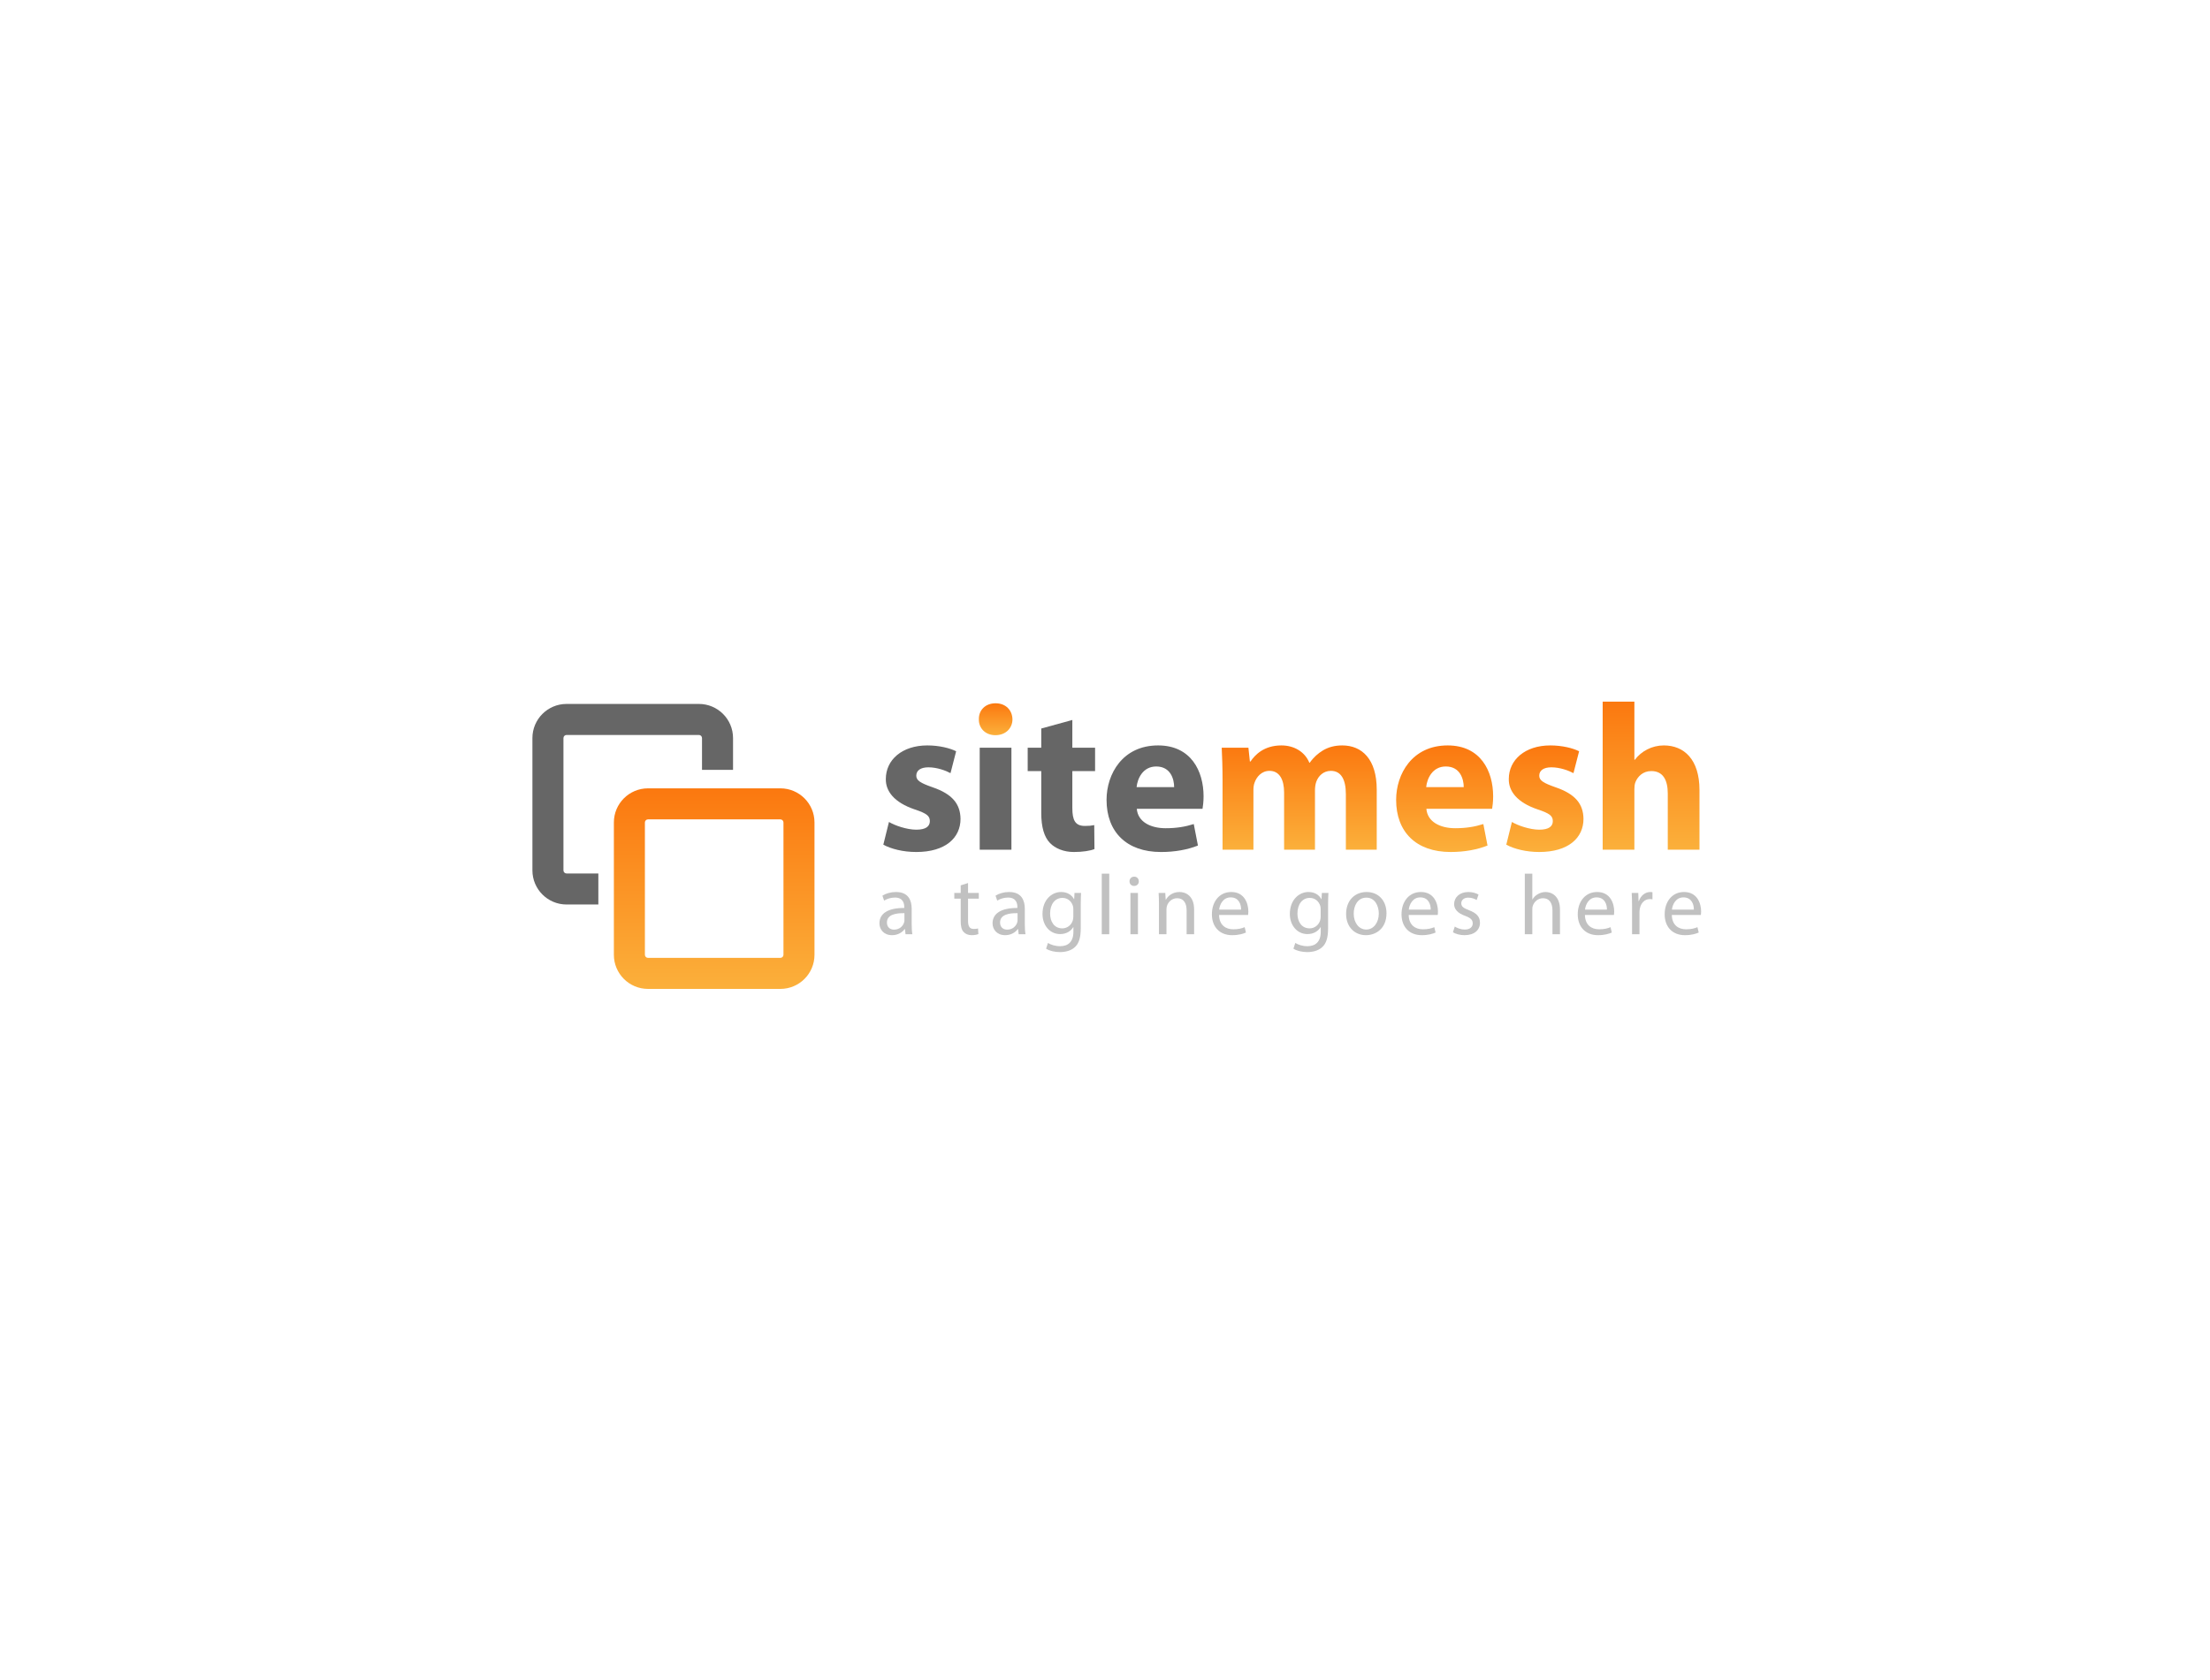 <?xml version="1.0" encoding="UTF-8" standalone="no"?>
<!-- Created with Inkscape (http://www.inkscape.org/) -->
<svg
   xmlns:svg="http://www.w3.org/2000/svg"
   xmlns="http://www.w3.org/2000/svg"
   version="1.0"
   width="1237.45"
   height="941.2"
   id="svg2403"
   xml:space="preserve"><defs
     id="defs2406"><clipPath
       id="clipPath2418"><path
         d="M 7005.882,8057.112 C 6997.433,8057.108 6990.596,8050.271 6990.592,8041.821 L 6990.592,8041.821 L 6990.592,7982.535 C 6990.596,7974.085 6997.433,7967.248 7005.882,7967.244 L 7005.882,7967.244 L 7065.172,7967.244 C 7073.618,7967.248 7080.456,7974.085 7080.459,7982.535 L 7080.459,7982.535 L 7080.459,8041.821 C 7080.456,8050.271 7073.618,8057.108 7065.172,8057.112 L 7065.172,8057.112 L 7005.882,8057.112 z M 7004.491,7982.535 L 7004.491,8041.821 C 7004.495,8042.587 7005.116,8043.209 7005.882,8043.213 L 7005.882,8043.213 L 7065.172,8043.213 C 7065.935,8043.209 7066.56,8042.587 7066.56,8041.821 L 7066.56,8041.821 L 7066.56,7982.535 C 7066.56,7981.769 7065.935,7981.147 7065.172,7981.147 L 7065.172,7981.147 L 7005.882,7981.147 C 7005.116,7981.147 7004.495,7981.769 7004.491,7982.535"
         id="path2420" /></clipPath><linearGradient
       x1="0"
       y1="0"
       x2="1"
       y2="0"
       id="linearGradient2426"
       gradientUnits="userSpaceOnUse"
       gradientTransform="matrix(0,89.869,89.869,0,7035.526,7967.244)"
       spreadMethod="pad"><stop
         id="stop2428"
         style="stop-color:#fbb03b;stop-opacity:1"
         offset="0" /><stop
         id="stop2430"
         style="stop-color:#fb780f;stop-opacity:1"
         offset="1" /></linearGradient><clipPath
       id="clipPath2438"><path
         d="M 0,14400 L 14400,14400 L 14400,0 L 0,0 L 0,14400 z"
         id="path2440" /></clipPath><clipPath
       id="clipPath2454"><path
         d="M 7154.093,8088.029 C 7153.999,8084.104 7156.988,8080.928 7161.477,8080.928 L 7161.477,8080.928 C 7166.149,8080.928 7169.138,8084.104 7169.138,8088.029 L 7169.138,8088.029 C 7169.044,8092.142 7166.149,8095.224 7161.57,8095.224 L 7161.57,8095.224 C 7156.988,8095.224 7153.999,8092.142 7154.093,8088.029"
         id="path2456" /></clipPath><linearGradient
       x1="0"
       y1="0"
       x2="1"
       y2="0"
       id="linearGradient2462"
       gradientUnits="userSpaceOnUse"
       gradientTransform="matrix(0,14.299,14.299,0,7161.615,8080.927)"
       spreadMethod="pad"><stop
         id="stop2464"
         style="stop-color:#fbb03b;stop-opacity:1"
         offset="0" /><stop
         id="stop2466"
         style="stop-color:#fb780f;stop-opacity:1"
         offset="1" /></linearGradient><clipPath
       id="clipPath2474"><path
         d="M 0,14400 L 14400,14400 L 14400,0 L 0,0 L 0,14400 z"
         id="path2476" /></clipPath><clipPath
       id="clipPath2492"><path
         d="M 7308.202,8074.104 C 7306.051,8072.796 7303.995,8071.018 7302.314,8068.59 L 7302.314,8068.59 L 7302.127,8068.59 C 7300.165,8073.356 7295.492,8076.345 7289.604,8076.345 L 7289.604,8076.345 C 7281.751,8076.345 7277.733,8072.048 7275.771,8069.15 L 7275.771,8069.15 L 7275.488,8069.15 L 7274.834,8075.319 L 7262.872,8075.319 C 7263.06,8071.3 7263.248,8066.439 7263.248,8060.74 L 7263.248,8060.74 L 7263.248,8029.617 L 7277.079,8029.617 L 7277.079,8056.251 C 7277.079,8057.375 7277.172,8058.684 7277.639,8059.804 L 7277.639,8059.804 C 7278.481,8062.143 7280.631,8064.947 7284.274,8064.947 L 7284.274,8064.947 C 7288.762,8064.947 7290.819,8061.019 7290.819,8055.226 L 7290.819,8055.226 L 7290.819,8029.617 L 7304.649,8029.617 L 7304.649,8056.346 C 7304.649,8057.47 7304.837,8058.962 7305.209,8059.992 L 7305.209,8059.992 C 7306.146,8062.703 7308.483,8064.947 7311.754,8064.947 L 7311.754,8064.947 C 7316.333,8064.947 7318.483,8061.112 7318.483,8054.477 L 7318.483,8054.477 L 7318.483,8029.617 L 7332.314,8029.617 L 7332.314,8056.534 C 7332.314,8070.18 7325.679,8076.345 7316.893,8076.345 L 7316.893,8076.345 C 7313.529,8076.345 7310.724,8075.601 7308.202,8074.104"
         id="path2494" /></clipPath><linearGradient
       x1="0"
       y1="0"
       x2="1"
       y2="0"
       id="linearGradient2500"
       gradientUnits="userSpaceOnUse"
       gradientTransform="matrix(0,46.73,46.73,0,7297.594,8029.617)"
       spreadMethod="pad"><stop
         id="stop2502"
         style="stop-color:#fbb03b;stop-opacity:1"
         offset="0" /><stop
         id="stop2504"
         style="stop-color:#fb780f;stop-opacity:1"
         offset="1" /></linearGradient><clipPath
       id="clipPath2512"><path
         d="M 7341.002,8051.955 C 7341.002,8037.654 7349.881,8028.591 7365.396,8028.591 L 7365.396,8028.591 C 7371.561,8028.591 7377.264,8029.617 7381.937,8031.485 L 7381.937,8031.485 L 7380.068,8041.113 C 7376.237,8039.899 7372.309,8039.245 7367.452,8039.245 L 7367.452,8039.245 C 7360.813,8039.245 7355.02,8042.049 7354.554,8047.936 L 7354.554,8047.936 L 7383.993,8047.936 C 7384.181,8048.962 7384.459,8051.113 7384.459,8053.541 L 7384.459,8053.541 C 7384.459,8064.853 7378.854,8076.345 7364.087,8076.345 L 7364.087,8076.345 C 7348.197,8076.345 7341.002,8063.541 7341.002,8051.955 M 7363.246,8066.909 C 7369.787,8066.909 7371.283,8061.112 7371.283,8057.654 L 7371.283,8057.654 L 7354.46,8057.654 C 7354.832,8061.488 7357.264,8066.909 7363.246,8066.909"
         id="path2514" /></clipPath><linearGradient
       x1="0"
       y1="0"
       x2="1"
       y2="0"
       id="linearGradient2520"
       gradientUnits="userSpaceOnUse"
       gradientTransform="matrix(0,47.758,47.758,0,7362.731,8028.589)"
       spreadMethod="pad"><stop
         id="stop2522"
         style="stop-color:#fbb03b;stop-opacity:1"
         offset="0" /><stop
         id="stop2524"
         style="stop-color:#fb780f;stop-opacity:1"
         offset="1" /></linearGradient><clipPath
       id="clipPath2532"><path
         d="M 7391.47,8061.3 C 7391.376,8055.974 7395.019,8050.831 7404.458,8047.654 L 7404.458,8047.654 C 7409.786,8045.88 7411.188,8044.756 7411.188,8042.421 L 7411.188,8042.421 C 7411.188,8040.083 7409.414,8038.59 7405.113,8038.59 L 7405.113,8038.59 C 7400.906,8038.59 7395.485,8040.459 7392.869,8042.049 L 7392.869,8042.049 L 7390.346,8031.861 C 7393.805,8029.993 7399.132,8028.591 7405.113,8028.591 L 7405.113,8028.591 C 7418.199,8028.591 7424.924,8034.944 7424.924,8043.448 L 7424.924,8043.448 C 7424.834,8050.177 7421.188,8054.571 7412.496,8057.56 L 7412.496,8057.56 C 7406.887,8059.526 7405.113,8060.646 7405.113,8062.796 L 7405.113,8062.796 C 7405.113,8065.131 7407.075,8066.533 7410.534,8066.533 L 7410.534,8066.533 C 7414.458,8066.533 7418.383,8065.037 7420.439,8063.917 L 7420.439,8063.917 L 7422.965,8073.729 C 7420.161,8075.131 7415.395,8076.345 7410.067,8076.345 L 7410.067,8076.345 C 7398.756,8076.345 7391.47,8069.898 7391.47,8061.3"
         id="path2534" /></clipPath><linearGradient
       x1="0"
       y1="0"
       x2="1"
       y2="0"
       id="linearGradient2540"
       gradientUnits="userSpaceOnUse"
       gradientTransform="matrix(0,47.758,47.758,0,7407.636,8028.589)"
       spreadMethod="pad"><stop
         id="stop2542"
         style="stop-color:#fbb03b;stop-opacity:1"
         offset="0" /><stop
         id="stop2544"
         style="stop-color:#fb780f;stop-opacity:1"
         offset="1" /></linearGradient><clipPath
       id="clipPath2552"><path
         d="M 7433.522,8095.972 L 7433.522,8029.617 L 7447.728,8029.617 L 7447.728,8056.722 C 7447.728,8057.748 7447.818,8058.962 7448.194,8059.898 L 7448.194,8059.898 C 7449.221,8062.421 7451.559,8064.853 7455.299,8064.853 L 7455.299,8064.853 C 7460.626,8064.853 7462.683,8060.74 7462.683,8054.759 L 7462.683,8054.759 L 7462.683,8029.617 L 7476.885,8029.617 L 7476.885,8056.346 C 7476.885,8070.086 7469.972,8076.345 7460.904,8076.345 L 7460.904,8076.345 C 7458.288,8076.345 7455.671,8075.691 7453.521,8074.571 L 7453.521,8074.571 C 7451.281,8073.45 7449.409,8071.86 7447.913,8069.898 L 7447.913,8069.898 L 7447.728,8069.898 L 7447.728,8095.972 L 7433.522,8095.972 z"
         id="path2554" /></clipPath><linearGradient
       x1="0"
       y1="0"
       x2="1"
       y2="0"
       id="linearGradient2560"
       gradientUnits="userSpaceOnUse"
       gradientTransform="matrix(0,66.357,66.357,0,7455.204,8029.617)"
       spreadMethod="pad"><stop
         id="stop2562"
         style="stop-color:#fbb03b;stop-opacity:1"
         offset="0" /><stop
         id="stop2564"
         style="stop-color:#fb780f;stop-opacity:1"
         offset="1" /></linearGradient><clipPath
       id="clipPath2572"><path
         d="M 0,14400 L 14400,14400 L 14400,0 L 0,0 L 0,14400 z"
         id="path2574" /></clipPath></defs><g
     transform="matrix(1.25,0,0,-1.25,-8394.513,10512.937)"
     id="g2412"><g
       id="g2414"><g
         clip-path="url(#clipPath2418)"
         id="g2416"><g
           id="g2422"><g
             id="g2424"><path
               d="M 7005.882,8057.112 C 6997.433,8057.108 6990.596,8050.271 6990.592,8041.821 L 6990.592,8041.821 L 6990.592,7982.535 C 6990.596,7974.085 6997.433,7967.248 7005.882,7967.244 L 7005.882,7967.244 L 7065.172,7967.244 C 7073.618,7967.248 7080.456,7974.085 7080.459,7982.535 L 7080.459,7982.535 L 7080.459,8041.821 C 7080.456,8050.271 7073.618,8057.108 7065.172,8057.112 L 7065.172,8057.112 L 7005.882,8057.112 z M 7004.491,7982.535 L 7004.491,8041.821 C 7004.495,8042.587 7005.116,8043.209 7005.882,8043.213 L 7005.882,8043.213 L 7065.172,8043.213 C 7065.935,8043.209 7066.56,8042.587 7066.56,8041.821 L 7066.56,8041.821 L 7066.56,7982.535 C 7066.56,7981.769 7065.935,7981.147 7065.172,7981.147 L 7065.172,7981.147 L 7005.882,7981.147 C 7005.116,7981.147 7004.495,7981.769 7004.491,7982.535"
               id="path2432"
               style="fill:url(#linearGradient2426);stroke:none" /></g></g></g></g><g
       id="g2434"><g
         clip-path="url(#clipPath2438)"
         id="g2436"><g
           transform="translate(7028.682,8094.935)"
           id="g2442"><path
             d="M 0,0 L -59.288,0 C -67.735,-0.004 -74.573,-6.843 -74.579,-15.291 L -74.579,-74.579 C -74.573,-83.026 -67.735,-89.864 -59.288,-89.87 L -45.041,-89.87 L -45.041,-75.967 L -59.288,-75.967 C -60.052,-75.965 -60.677,-75.344 -60.678,-74.579 L -60.678,-15.291 C -60.677,-14.525 -60.053,-13.901 -59.288,-13.9 L 0,-13.9 C 0.764,-13.901 1.388,-14.525 1.389,-15.291 L 1.389,-29.538 L 15.291,-29.538 L 15.291,-15.291 C 15.285,-6.843 8.447,-0.004 0,0"
             id="path2444"
             style="fill:#666666;fill-opacity:1;fill-rule:nonzero;stroke:none" /></g><g
           transform="translate(7113.814,8042.048)"
           id="g2446"><path
             d="M 0,0 C 2.617,-1.589 8.038,-3.458 12.244,-3.458 C 16.542,-3.458 18.318,-1.963 18.318,0.373 C 18.318,2.71 16.917,3.832 11.589,5.607 C 2.15,8.785 -1.495,13.925 -1.402,19.252 C -1.402,27.851 5.888,34.299 17.197,34.299 C 22.524,34.299 27.291,33.084 30.094,31.683 L 27.571,21.869 C 25.515,22.991 21.589,24.486 17.664,24.486 C 14.206,24.486 12.244,23.084 12.244,20.748 C 12.244,18.598 14.019,17.477 19.627,15.514 C 28.318,12.523 31.963,8.13 32.057,1.401 C 32.057,-7.103 25.328,-13.458 12.244,-13.458 C 6.262,-13.458 0.935,-12.056 -2.523,-10.187 L 0,0 z"
             id="path2448"
             style="fill:#666666;fill-opacity:1;fill-rule:nonzero;stroke:none" /></g></g></g><g
       id="g2450"><g
         clip-path="url(#clipPath2454)"
         id="g2452"><g
           id="g2458"><g
             id="g2460"><path
               d="M 7154.093,8088.029 C 7153.999,8084.104 7156.988,8080.928 7161.477,8080.928 L 7161.477,8080.928 C 7166.149,8080.928 7169.138,8084.104 7169.138,8088.029 L 7169.138,8088.029 C 7169.044,8092.142 7166.149,8095.224 7161.57,8095.224 L 7161.57,8095.224 C 7156.988,8095.224 7153.999,8092.142 7154.093,8088.029"
               id="path2468"
               style="fill:url(#linearGradient2462);stroke:none" /></g></g></g></g><g
       id="g2470"><g
         clip-path="url(#clipPath2474)"
         id="g2472"><path
           d="M 7154.466,8075.319 L 7168.672,8075.319 L 7168.672,8029.616 L 7154.466,8029.616 L 7154.466,8075.319 z"
           id="path2478"
           style="fill:#666666;fill-opacity:1;fill-rule:nonzero;stroke:none" /><g
           transform="translate(7195.96,8087.749)"
           id="g2480"><path
             d="M 0,0 L 0,-12.43 L 10.187,-12.43 L 10.187,-22.898 L 0,-22.898 L 0,-39.44 C 0,-44.955 1.309,-47.478 5.607,-47.478 C 7.57,-47.478 8.411,-47.384 9.813,-47.104 L 9.907,-57.852 C 8.038,-58.6 4.673,-59.16 0.654,-59.16 C -3.925,-59.16 -7.757,-57.479 -10,-55.143 C -12.617,-52.432 -13.926,-48.039 -13.926,-41.59 L -13.926,-22.898 L -20,-22.898 L -20,-12.43 L -13.926,-12.43 L -13.926,-3.832 L 0,0 z"
             id="path2482"
             style="fill:#666666;fill-opacity:1;fill-rule:nonzero;stroke:none" /></g><g
           transform="translate(7241.566,8057.655)"
           id="g2484"><path
             d="M 0,0 C 0,3.458 -1.494,9.252 -8.037,9.252 C -14.019,9.252 -16.448,3.832 -16.822,0 L 0,0 z M -16.729,-9.72 C -16.262,-15.607 -10.467,-18.412 -3.832,-18.412 C 1.029,-18.412 4.955,-17.758 8.785,-16.543 L 10.654,-26.169 C 5.982,-28.039 0.281,-29.066 -5.889,-29.066 C -21.402,-29.066 -30.281,-20.001 -30.281,-5.701 C -30.281,5.888 -23.084,18.692 -7.195,18.692 C 7.57,18.692 13.178,7.196 13.178,-4.112 C 13.178,-6.542 12.898,-8.692 12.711,-9.72 L -16.729,-9.72 z"
             id="path2486"
             style="fill:#666666;fill-opacity:1;fill-rule:nonzero;stroke:none" /></g></g></g><g
       id="g2488"><g
         clip-path="url(#clipPath2492)"
         id="g2490"><g
           id="g2496"><g
             id="g2498"><path
               d="M 7308.202,8074.104 C 7306.051,8072.796 7303.995,8071.018 7302.314,8068.59 L 7302.314,8068.59 L 7302.127,8068.59 C 7300.165,8073.356 7295.492,8076.345 7289.604,8076.345 L 7289.604,8076.345 C 7281.751,8076.345 7277.733,8072.048 7275.771,8069.15 L 7275.771,8069.15 L 7275.488,8069.15 L 7274.834,8075.319 L 7262.872,8075.319 C 7263.06,8071.3 7263.248,8066.439 7263.248,8060.74 L 7263.248,8060.74 L 7263.248,8029.617 L 7277.079,8029.617 L 7277.079,8056.251 C 7277.079,8057.375 7277.172,8058.684 7277.639,8059.804 L 7277.639,8059.804 C 7278.481,8062.143 7280.631,8064.947 7284.274,8064.947 L 7284.274,8064.947 C 7288.762,8064.947 7290.819,8061.019 7290.819,8055.226 L 7290.819,8055.226 L 7290.819,8029.617 L 7304.649,8029.617 L 7304.649,8056.346 C 7304.649,8057.47 7304.837,8058.962 7305.209,8059.992 L 7305.209,8059.992 C 7306.146,8062.703 7308.483,8064.947 7311.754,8064.947 L 7311.754,8064.947 C 7316.333,8064.947 7318.483,8061.112 7318.483,8054.477 L 7318.483,8054.477 L 7318.483,8029.617 L 7332.314,8029.617 L 7332.314,8056.534 C 7332.314,8070.18 7325.679,8076.345 7316.893,8076.345 L 7316.893,8076.345 C 7313.529,8076.345 7310.724,8075.601 7308.202,8074.104"
               id="path2506"
               style="fill:url(#linearGradient2500);stroke:none" /></g></g></g></g><g
       id="g2508"><g
         clip-path="url(#clipPath2512)"
         id="g2510"><g
           id="g2516"><g
             id="g2518"><path
               d="M 7341.002,8051.955 C 7341.002,8037.654 7349.881,8028.591 7365.396,8028.591 L 7365.396,8028.591 C 7371.561,8028.591 7377.264,8029.617 7381.937,8031.485 L 7381.937,8031.485 L 7380.068,8041.113 C 7376.237,8039.899 7372.309,8039.245 7367.452,8039.245 L 7367.452,8039.245 C 7360.813,8039.245 7355.02,8042.049 7354.554,8047.936 L 7354.554,8047.936 L 7383.993,8047.936 C 7384.181,8048.962 7384.459,8051.113 7384.459,8053.541 L 7384.459,8053.541 C 7384.459,8064.853 7378.854,8076.345 7364.087,8076.345 L 7364.087,8076.345 C 7348.197,8076.345 7341.002,8063.541 7341.002,8051.955 M 7363.246,8066.909 C 7369.787,8066.909 7371.283,8061.112 7371.283,8057.654 L 7371.283,8057.654 L 7354.46,8057.654 C 7354.832,8061.488 7357.264,8066.909 7363.246,8066.909"
               id="path2526"
               style="fill:url(#linearGradient2520);stroke:none" /></g></g></g></g><g
       id="g2528"><g
         clip-path="url(#clipPath2532)"
         id="g2530"><g
           id="g2536"><g
             id="g2538"><path
               d="M 7391.47,8061.3 C 7391.376,8055.974 7395.019,8050.831 7404.458,8047.654 L 7404.458,8047.654 C 7409.786,8045.88 7411.188,8044.756 7411.188,8042.421 L 7411.188,8042.421 C 7411.188,8040.083 7409.414,8038.59 7405.113,8038.59 L 7405.113,8038.59 C 7400.906,8038.59 7395.485,8040.459 7392.869,8042.049 L 7392.869,8042.049 L 7390.346,8031.861 C 7393.805,8029.993 7399.132,8028.591 7405.113,8028.591 L 7405.113,8028.591 C 7418.199,8028.591 7424.924,8034.944 7424.924,8043.448 L 7424.924,8043.448 C 7424.834,8050.177 7421.188,8054.571 7412.496,8057.56 L 7412.496,8057.56 C 7406.887,8059.526 7405.113,8060.646 7405.113,8062.796 L 7405.113,8062.796 C 7405.113,8065.131 7407.075,8066.533 7410.534,8066.533 L 7410.534,8066.533 C 7414.458,8066.533 7418.383,8065.037 7420.439,8063.917 L 7420.439,8063.917 L 7422.965,8073.729 C 7420.161,8075.131 7415.395,8076.345 7410.067,8076.345 L 7410.067,8076.345 C 7398.756,8076.345 7391.47,8069.898 7391.47,8061.3"
               id="path2546"
               style="fill:url(#linearGradient2540);stroke:none" /></g></g></g></g><g
       id="g2548"><g
         clip-path="url(#clipPath2552)"
         id="g2550"><g
           id="g2556"><g
             id="g2558"><path
               d="M 7433.522,8095.972 L 7433.522,8029.617 L 7447.728,8029.617 L 7447.728,8056.722 C 7447.728,8057.748 7447.818,8058.962 7448.194,8059.898 L 7448.194,8059.898 C 7449.221,8062.421 7451.559,8064.853 7455.299,8064.853 L 7455.299,8064.853 C 7460.626,8064.853 7462.683,8060.74 7462.683,8054.759 L 7462.683,8054.759 L 7462.683,8029.617 L 7476.885,8029.617 L 7476.885,8056.346 C 7476.885,8070.086 7469.972,8076.345 7460.904,8076.345 L 7460.904,8076.345 C 7458.288,8076.345 7455.671,8075.691 7453.521,8074.571 L 7453.521,8074.571 C 7451.281,8073.45 7449.409,8071.86 7447.913,8069.898 L 7447.913,8069.898 L 7447.728,8069.898 L 7447.728,8095.972 L 7433.522,8095.972 z"
               id="path2566"
               style="fill:url(#linearGradient2560);stroke:none" /></g></g></g></g><g
       id="g2568"><g
         clip-path="url(#clipPath2572)"
         id="g2570"><g
           transform="translate(7120.748,8001.182)"
           id="g2576"><path
             d="M 0,0 C -3.671,0.076 -7.839,-0.574 -7.839,-4.168 C -7.839,-6.348 -6.386,-7.381 -4.666,-7.381 C -2.256,-7.381 -0.727,-5.851 -0.191,-4.283 C -0.077,-3.938 0,-3.557 0,-3.213 L 0,0 z M 3.25,-5.01 C 3.25,-6.615 3.327,-8.184 3.556,-9.445 L 0.497,-9.445 L 0.229,-7.112 L 0.114,-7.112 C -0.918,-8.565 -2.906,-9.866 -5.545,-9.866 C -9.292,-9.866 -11.204,-7.228 -11.204,-4.551 C -11.204,-0.077 -7.228,2.37 -0.077,2.332 L -0.077,2.715 C -0.077,4.244 -0.498,6.997 -4.283,6.997 C -6.004,6.997 -7.801,6.462 -9.101,5.621 L -9.866,7.839 C -8.336,8.833 -6.118,9.482 -3.786,9.482 C 1.874,9.482 3.25,5.621 3.25,1.911 L 3.25,-5.01 z"
             id="path2578"
             style="fill:#c1c1c1;fill-opacity:1;fill-rule:nonzero;stroke:none" /></g><g
           transform="translate(7149.242,8014.68)"
           id="g2580"><path
             d="M 0,0 L 0,-4.436 L 4.818,-4.436 L 4.818,-6.998 L 0,-6.998 L 0,-16.979 C 0,-19.272 0.65,-20.572 2.524,-20.572 C 3.441,-20.572 3.977,-20.496 4.474,-20.343 L 4.627,-22.867 C 3.977,-23.135 2.944,-23.364 1.644,-23.364 C 0.077,-23.364 -1.186,-22.829 -1.988,-21.911 C -2.944,-20.917 -3.289,-19.272 -3.289,-17.093 L -3.289,-6.998 L -6.156,-6.998 L -6.156,-4.436 L -3.289,-4.436 L -3.289,-1.032 L 0,0 z"
             id="path2582"
             style="fill:#c1c1c1;fill-opacity:1;fill-rule:nonzero;stroke:none" /></g><g
           transform="translate(7171.423,8001.182)"
           id="g2584"><path
             d="M 0,0 C -3.671,0.076 -7.839,-0.574 -7.839,-4.168 C -7.839,-6.348 -6.386,-7.381 -4.665,-7.381 C -2.256,-7.381 -0.726,-5.851 -0.191,-4.283 C -0.076,-3.938 0,-3.557 0,-3.213 L 0,0 z M 3.25,-5.01 C 3.25,-6.615 3.327,-8.184 3.557,-9.445 L 0.498,-9.445 L 0.229,-7.112 L 0.115,-7.112 C -0.917,-8.565 -2.906,-9.866 -5.544,-9.866 C -9.292,-9.866 -11.204,-7.228 -11.204,-4.551 C -11.204,-0.077 -7.227,2.37 -0.076,2.332 L -0.076,2.715 C -0.076,4.244 -0.497,6.997 -4.282,6.997 C -6.003,6.997 -7.8,6.462 -9.101,5.621 L -9.865,7.839 C -8.336,8.833 -6.118,9.482 -3.785,9.482 C 1.874,9.482 3.25,5.621 3.25,1.911 L 3.25,-5.01 z"
             id="path2586"
             style="fill:#c1c1c1;fill-opacity:1;fill-rule:nonzero;stroke:none" /></g><g
           transform="translate(7196.398,8002.941)"
           id="g2588"><path
             d="M 0,0 C 0,0.573 -0.039,1.07 -0.191,1.529 C -0.803,3.479 -2.447,5.086 -4.895,5.086 C -8.107,5.086 -10.401,2.37 -10.401,-1.912 C -10.401,-5.545 -8.565,-8.565 -4.933,-8.565 C -2.868,-8.565 -0.994,-7.266 -0.268,-5.124 C -0.077,-4.551 0,-3.9 0,-3.327 L 0,0 z M 3.327,-8.527 C 3.327,-12.771 2.485,-15.372 0.688,-16.979 C -1.109,-18.66 -3.709,-19.196 -6.042,-19.196 C -8.26,-19.196 -10.707,-18.66 -12.198,-17.666 L -11.357,-15.104 C -10.133,-15.869 -8.221,-16.558 -5.927,-16.558 C -2.486,-16.558 0.038,-14.761 0.038,-10.095 L 0.038,-8.03 L -0.039,-8.03 C -1.071,-9.751 -3.059,-11.128 -5.927,-11.128 C -10.516,-11.128 -13.804,-7.228 -13.804,-2.104 C -13.804,4.168 -9.713,7.724 -5.468,7.724 C -2.256,7.724 -0.497,6.041 0.306,4.512 L 0.382,4.512 L 0.535,7.304 L 3.479,7.304 C 3.403,5.965 3.327,4.474 3.327,2.218 L 3.327,-8.527 z"
             id="path2590"
             style="fill:#c1c1c1;fill-opacity:1;fill-rule:nonzero;stroke:none" /></g><path
           d="M 7209.136,8018.886 L 7212.5,8018.886 L 7212.5,7991.737 L 7209.136,7991.737 L 7209.136,8018.886 z"
           id="path2592"
           style="fill:#c1c1c1;fill-opacity:1;fill-rule:nonzero;stroke:none" /><path
           d="M 7221.986,8010.245 L 7225.35,8010.245 L 7225.35,7991.737 L 7221.986,7991.737 L 7221.986,8010.245 z M 7225.732,8015.445 C 7225.771,8014.297 7224.93,8013.379 7223.592,8013.379 C 7222.406,8013.379 7221.564,8014.297 7221.564,8015.445 C 7221.564,8016.63 7222.445,8017.547 7223.668,8017.547 C 7224.93,8017.547 7225.732,8016.63 7225.732,8015.445"
           id="path2594"
           style="fill:#c1c1c1;fill-opacity:1;fill-rule:nonzero;stroke:none" /><g
           transform="translate(7234.76,8005.235)"
           id="g2596"><path
             d="M 0,0 C 0,1.912 -0.039,3.479 -0.152,5.01 L 2.83,5.01 L 3.021,1.95 L 3.098,1.95 C 4.016,3.709 6.156,5.43 9.215,5.43 C 11.777,5.43 15.754,3.9 15.754,-2.447 L 15.754,-13.498 L 12.389,-13.498 L 12.389,-2.829 C 12.389,0.153 11.28,2.639 8.106,2.639 C 5.889,2.639 4.168,1.071 3.594,-0.803 C 3.441,-1.224 3.365,-1.797 3.365,-2.371 L 3.365,-13.498 L 0,-13.498 L 0,0 z"
             id="path2598"
             style="fill:#c1c1c1;fill-opacity:1;fill-rule:nonzero;stroke:none" /></g><g
           transform="translate(7271.549,8002.788)"
           id="g2600"><path
             d="M 0,0 C 0.039,2.142 -0.879,5.468 -4.664,5.468 C -8.067,5.468 -9.559,2.333 -9.826,0 L 0,0 z M -9.865,-2.409 C -9.788,-6.959 -6.883,-8.833 -3.518,-8.833 C -1.107,-8.833 0.346,-8.412 1.607,-7.877 L 2.18,-10.286 C 0.994,-10.821 -1.031,-11.472 -3.977,-11.472 C -9.674,-11.472 -13.076,-7.686 -13.076,-2.103 C -13.076,3.479 -9.788,7.877 -4.396,7.877 C 1.645,7.877 3.252,2.563 3.252,-0.841 C 3.252,-1.529 3.174,-2.064 3.137,-2.409 L -9.865,-2.409 z"
             id="path2602"
             style="fill:#c1c1c1;fill-opacity:1;fill-rule:nonzero;stroke:none" /></g><g
           transform="translate(7307.193,8002.941)"
           id="g2604"><path
             d="M 0,0 C 0,0.573 -0.037,1.07 -0.189,1.529 C -0.803,3.479 -2.447,5.086 -4.895,5.086 C -8.105,5.086 -10.4,2.37 -10.4,-1.912 C -10.4,-5.545 -8.564,-8.565 -4.932,-8.565 C -2.867,-8.565 -0.994,-7.266 -0.268,-5.124 C -0.076,-4.551 0,-3.9 0,-3.327 L 0,0 z M 3.328,-8.527 C 3.328,-12.771 2.486,-15.372 0.689,-16.979 C -1.107,-18.66 -3.709,-19.196 -6.041,-19.196 C -8.258,-19.196 -10.705,-18.66 -12.197,-17.666 L -11.355,-15.104 C -10.133,-15.869 -8.221,-16.558 -5.926,-16.558 C -2.484,-16.558 0.039,-14.761 0.039,-10.095 L 0.039,-8.03 L -0.037,-8.03 C -1.07,-9.751 -3.059,-11.128 -5.926,-11.128 C -10.516,-11.128 -13.803,-7.228 -13.803,-2.104 C -13.803,4.168 -9.711,7.724 -5.467,7.724 C -2.256,7.724 -0.496,6.041 0.307,4.512 L 0.383,4.512 L 0.537,7.304 L 3.48,7.304 C 3.404,5.965 3.328,4.474 3.328,2.218 L 3.328,-8.527 z"
             id="path2606"
             style="fill:#c1c1c1;fill-opacity:1;fill-rule:nonzero;stroke:none" /></g><g
           transform="translate(7321.998,8000.953)"
           id="g2608"><path
             d="M 0,0 C 0,-4.054 2.332,-7.112 5.621,-7.112 C 8.832,-7.112 11.242,-4.092 11.242,0.076 C 11.242,3.212 9.674,7.188 5.697,7.188 C 1.721,7.188 0,3.518 0,0 M 14.684,0.19 C 14.684,-6.654 9.941,-9.637 5.467,-9.637 C 0.459,-9.637 -3.404,-5.966 -3.404,-0.115 C -3.404,6.08 0.648,9.712 5.773,9.712 C 11.088,9.712 14.684,5.851 14.684,0.19"
             id="path2610"
             style="fill:#c1c1c1;fill-opacity:1;fill-rule:nonzero;stroke:none" /></g><g
           transform="translate(7356.492,8002.788)"
           id="g2612"><path
             d="M 0,0 C 0.039,2.142 -0.879,5.468 -4.664,5.468 C -8.068,5.468 -9.559,2.333 -9.826,0 L 0,0 z M -9.865,-2.409 C -9.789,-6.959 -6.883,-8.833 -3.518,-8.833 C -1.107,-8.833 0.346,-8.412 1.607,-7.877 L 2.18,-10.286 C 0.994,-10.821 -1.031,-11.472 -3.977,-11.472 C -9.674,-11.472 -13.076,-7.686 -13.076,-2.103 C -13.076,3.479 -9.789,7.877 -4.396,7.877 C 1.645,7.877 3.252,2.563 3.252,-0.841 C 3.252,-1.529 3.174,-2.064 3.137,-2.409 L -9.865,-2.409 z"
             id="path2614"
             style="fill:#c1c1c1;fill-opacity:1;fill-rule:nonzero;stroke:none" /></g><g
           transform="translate(7367.281,7995.178)"
           id="g2616"><path
             d="M 0,0 C 0.994,-0.65 2.752,-1.338 4.436,-1.338 C 6.883,-1.338 8.029,-0.114 8.029,1.415 C 8.029,3.021 7.072,3.9 4.588,4.818 C 1.262,6.004 -0.307,7.839 -0.307,10.057 C -0.307,13.039 2.102,15.486 6.078,15.486 C 7.953,15.486 9.598,14.951 10.629,14.34 L 9.789,11.893 C 9.063,12.352 7.723,12.963 6.002,12.963 C 4.014,12.963 2.904,11.815 2.904,10.439 C 2.904,8.909 4.014,8.222 6.424,7.304 C 9.635,6.08 11.279,4.474 11.279,1.721 C 11.279,-1.529 8.756,-3.862 4.357,-3.862 C 2.332,-3.862 0.457,-3.327 -0.842,-2.562 L 0,0 z"
             id="path2618"
             style="fill:#c1c1c1;fill-opacity:1;fill-rule:nonzero;stroke:none" /></g><g
           transform="translate(7398.641,8018.886)"
           id="g2620"><path
             d="M 0,0 L 3.365,0 L 3.365,-11.548 L 3.441,-11.548 C 3.979,-10.592 4.818,-9.751 5.852,-9.178 C 6.846,-8.604 8.031,-8.222 9.293,-8.222 C 11.779,-8.222 15.756,-9.751 15.756,-16.137 L 15.756,-27.149 L 12.391,-27.149 L 12.391,-16.52 C 12.391,-13.536 11.281,-11.013 8.107,-11.013 C 5.928,-11.013 4.207,-12.542 3.596,-14.378 C 3.404,-14.837 3.365,-15.334 3.365,-15.983 L 3.365,-27.149 L 0,-27.149 L 0,0 z"
             id="path2622"
             style="fill:#c1c1c1;fill-opacity:1;fill-rule:nonzero;stroke:none" /></g><g
           transform="translate(7435.432,8002.788)"
           id="g2624"><path
             d="M 0,0 C 0.039,2.142 -0.879,5.468 -4.666,5.468 C -8.068,5.468 -9.561,2.333 -9.828,0 L 0,0 z M -9.865,-2.409 C -9.789,-6.959 -6.883,-8.833 -3.518,-8.833 C -1.109,-8.833 0.344,-8.412 1.605,-7.877 L 2.18,-10.286 C 0.994,-10.821 -1.033,-11.472 -3.977,-11.472 C -9.674,-11.472 -13.078,-7.686 -13.078,-2.103 C -13.078,3.479 -9.789,7.877 -4.398,7.877 C 1.645,7.877 3.25,2.563 3.25,-0.841 C 3.25,-1.529 3.174,-2.064 3.135,-2.409 L -9.865,-2.409 z"
             id="path2626"
             style="fill:#c1c1c1;fill-opacity:1;fill-rule:nonzero;stroke:none" /></g><g
           transform="translate(7446.678,8004.47)"
           id="g2628"><path
             d="M 0,0 C 0,2.18 -0.037,4.054 -0.152,5.774 L 2.793,5.774 L 2.906,2.142 L 3.061,2.142 C 3.9,4.627 5.928,6.194 8.184,6.194 C 8.566,6.194 8.834,6.156 9.141,6.08 L 9.141,2.906 C 8.795,2.982 8.451,3.021 7.992,3.021 C 5.621,3.021 3.939,1.224 3.48,-1.3 C 3.404,-1.759 3.328,-2.294 3.328,-2.868 L 3.328,-12.733 L 0,-12.733 L 0,0 z"
             id="path2630"
             style="fill:#c1c1c1;fill-opacity:1;fill-rule:nonzero;stroke:none" /></g><g
           transform="translate(7474.365,8002.788)"
           id="g2632"><path
             d="M 0,0 C 0.039,2.142 -0.879,5.468 -4.664,5.468 C -8.068,5.468 -9.559,2.333 -9.826,0 L 0,0 z M -9.865,-2.409 C -9.789,-6.959 -6.883,-8.833 -3.518,-8.833 C -1.107,-8.833 0.346,-8.412 1.607,-7.877 L 2.18,-10.286 C 0.994,-10.821 -1.031,-11.472 -3.977,-11.472 C -9.674,-11.472 -13.076,-7.686 -13.076,-2.103 C -13.076,3.479 -9.789,7.877 -4.396,7.877 C 1.645,7.877 3.252,2.563 3.252,-0.841 C 3.252,-1.529 3.174,-2.064 3.137,-2.409 L -9.865,-2.409 z"
             id="path2634"
             style="fill:#c1c1c1;fill-opacity:1;fill-rule:nonzero;stroke:none" /></g></g></g></g></svg>